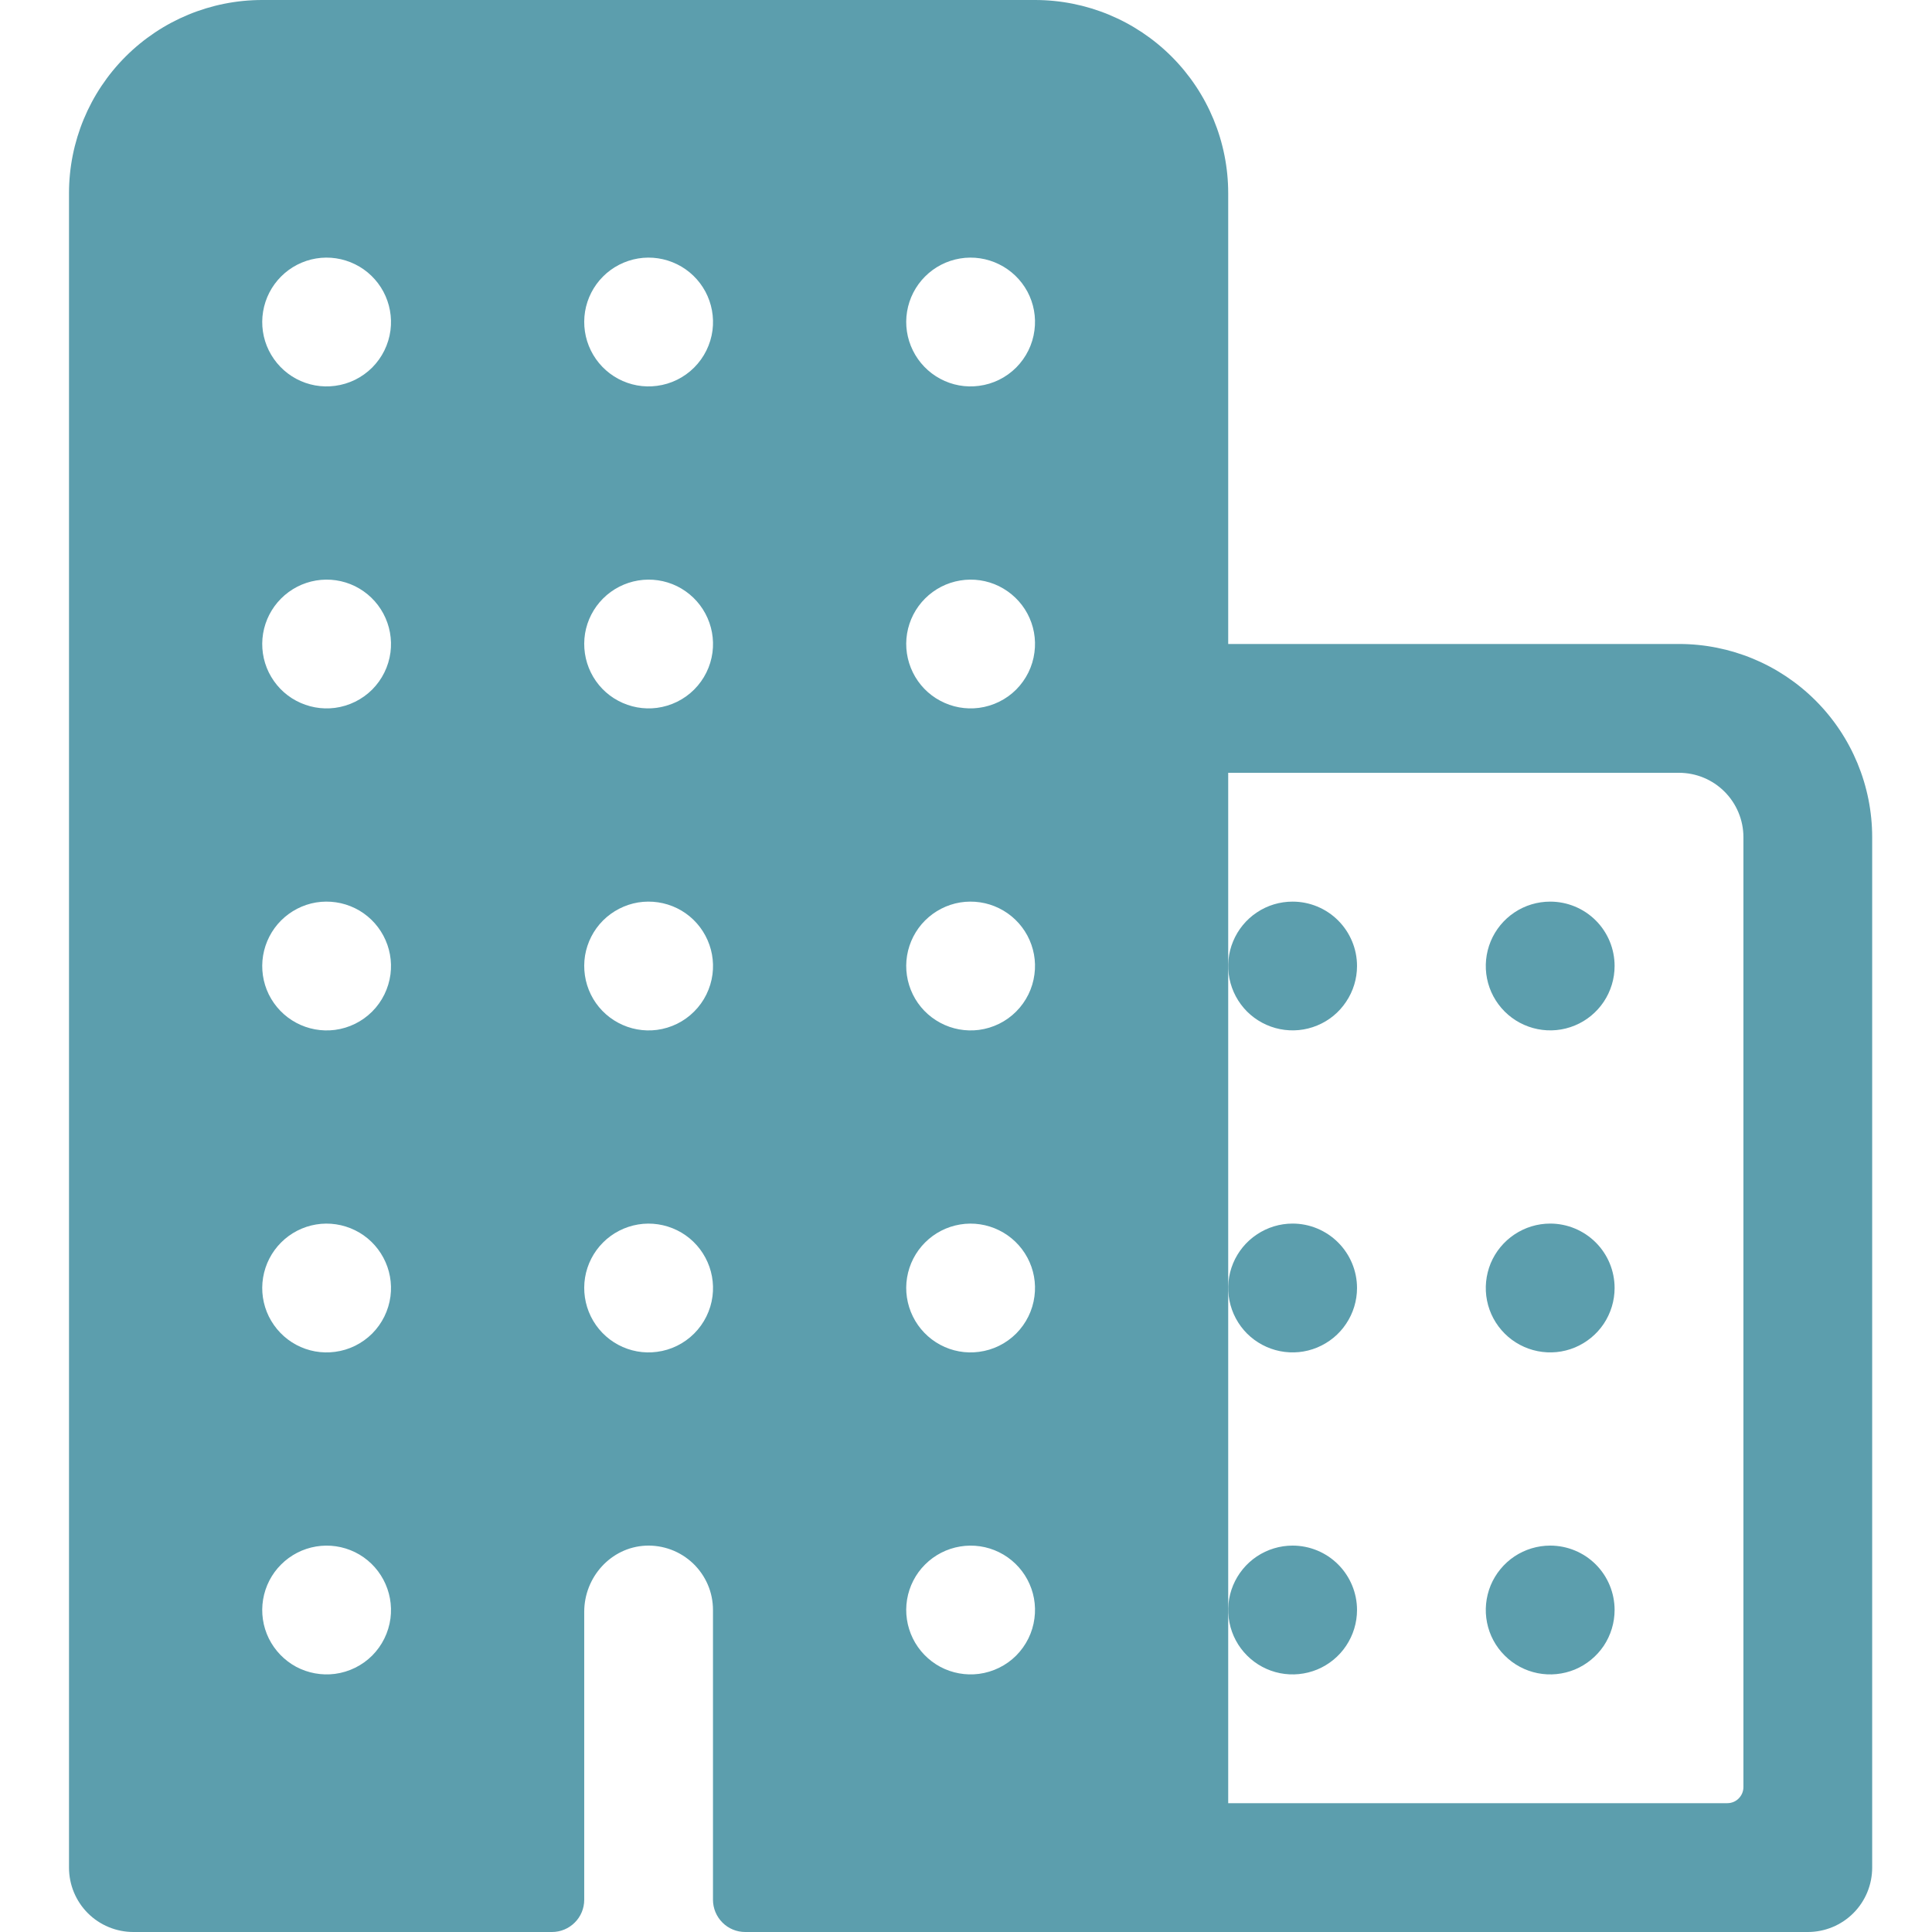 <svg width="28" height="28" viewBox="0 0 28 28" fill="none" xmlns="http://www.w3.org/2000/svg">
<path d="M24.333 9.333H17.8V2.8C17.8 2.057 17.505 1.345 16.98 0.82C16.455 0.295 15.743 0 15 0H3.8C3.057 0 2.345 0.295 1.82 0.82C1.295 1.345 1 2.057 1 2.8V27.067C1 27.314 1.098 27.552 1.273 27.727C1.448 27.902 1.686 28 1.933 28H8C8.124 28 8.242 27.951 8.33 27.863C8.418 27.776 8.467 27.657 8.467 27.533V23.36C8.467 22.857 8.853 22.426 9.355 22.401C9.481 22.395 9.607 22.415 9.726 22.459C9.844 22.503 9.952 22.571 10.044 22.658C10.135 22.745 10.208 22.85 10.258 22.966C10.308 23.082 10.333 23.207 10.333 23.333V27.533C10.333 27.657 10.383 27.776 10.47 27.863C10.557 27.951 10.676 28 10.8 28H26.2C26.448 28 26.685 27.902 26.86 27.727C27.035 27.552 27.133 27.314 27.133 27.067V12.133C27.133 11.391 26.838 10.678 26.313 10.153C25.788 9.628 25.076 9.333 24.333 9.333V9.333ZM4.855 24.259C4.661 24.284 4.465 24.248 4.293 24.157C4.121 24.064 3.983 23.921 3.896 23.746C3.81 23.571 3.781 23.374 3.813 23.181C3.845 22.989 3.936 22.811 4.074 22.674C4.212 22.536 4.389 22.445 4.581 22.413C4.774 22.381 4.971 22.41 5.146 22.496C5.321 22.582 5.464 22.721 5.556 22.893C5.648 23.065 5.684 23.261 5.659 23.455C5.632 23.659 5.539 23.848 5.394 23.994C5.248 24.139 5.059 24.232 4.855 24.259V24.259ZM4.855 19.592C4.661 19.618 4.465 19.582 4.293 19.49C4.121 19.398 3.983 19.254 3.896 19.079C3.81 18.904 3.781 18.707 3.813 18.515C3.845 18.322 3.936 18.145 4.074 18.007C4.212 17.869 4.389 17.778 4.581 17.746C4.774 17.714 4.971 17.744 5.146 17.83C5.321 17.916 5.464 18.055 5.556 18.227C5.648 18.398 5.684 18.595 5.659 18.788C5.632 18.992 5.539 19.181 5.394 19.327C5.248 19.472 5.059 19.566 4.855 19.592V19.592ZM4.855 14.926C4.661 14.951 4.465 14.915 4.293 14.823C4.121 14.731 3.983 14.588 3.896 14.413C3.81 14.238 3.781 14.04 3.813 13.848C3.845 13.656 3.936 13.478 4.074 13.34C4.212 13.203 4.389 13.111 4.581 13.079C4.774 13.048 4.971 13.077 5.146 13.163C5.321 13.249 5.464 13.388 5.556 13.56C5.648 13.732 5.684 13.928 5.659 14.121C5.632 14.325 5.539 14.515 5.394 14.66C5.248 14.806 5.059 14.899 4.855 14.926V14.926ZM4.855 10.259C4.661 10.284 4.465 10.248 4.293 10.156C4.121 10.065 3.983 9.921 3.896 9.746C3.81 9.571 3.781 9.374 3.813 9.181C3.845 8.989 3.936 8.812 4.074 8.674C4.212 8.536 4.389 8.445 4.581 8.413C4.774 8.381 4.971 8.41 5.146 8.496C5.321 8.583 5.464 8.721 5.556 8.893C5.648 9.065 5.684 9.261 5.659 9.455C5.632 9.659 5.539 9.848 5.394 9.994C5.248 10.139 5.059 10.232 4.855 10.259V10.259ZM4.855 5.592C4.661 5.618 4.465 5.582 4.293 5.49C4.121 5.398 3.983 5.254 3.896 5.079C3.81 4.905 3.781 4.707 3.813 4.515C3.845 4.322 3.936 4.145 4.074 4.007C4.212 3.869 4.389 3.778 4.581 3.746C4.774 3.714 4.971 3.744 5.146 3.83C5.321 3.916 5.464 4.055 5.556 4.226C5.648 4.398 5.684 4.595 5.659 4.788C5.632 4.992 5.539 5.181 5.394 5.327C5.248 5.472 5.059 5.566 4.855 5.592V5.592ZM9.521 19.592C9.328 19.618 9.132 19.582 8.96 19.49C8.788 19.398 8.649 19.254 8.563 19.079C8.477 18.904 8.448 18.707 8.479 18.515C8.511 18.322 8.602 18.145 8.74 18.007C8.878 17.869 9.056 17.778 9.248 17.746C9.44 17.714 9.638 17.744 9.813 17.83C9.988 17.916 10.131 18.055 10.223 18.227C10.315 18.398 10.351 18.595 10.326 18.788C10.299 18.992 10.206 19.181 10.06 19.327C9.915 19.472 9.725 19.566 9.521 19.592V19.592ZM9.521 14.926C9.328 14.951 9.132 14.915 8.96 14.823C8.788 14.731 8.649 14.588 8.563 14.413C8.477 14.238 8.448 14.04 8.479 13.848C8.511 13.656 8.602 13.478 8.74 13.34C8.878 13.203 9.056 13.111 9.248 13.079C9.44 13.048 9.638 13.077 9.813 13.163C9.988 13.249 10.131 13.388 10.223 13.56C10.315 13.732 10.351 13.928 10.326 14.121C10.299 14.325 10.206 14.515 10.06 14.66C9.915 14.806 9.725 14.899 9.521 14.926V14.926ZM9.521 10.259C9.328 10.284 9.132 10.248 8.96 10.156C8.788 10.065 8.649 9.921 8.563 9.746C8.477 9.571 8.448 9.374 8.479 9.181C8.511 8.989 8.602 8.812 8.74 8.674C8.878 8.536 9.056 8.445 9.248 8.413C9.44 8.381 9.638 8.41 9.813 8.496C9.988 8.583 10.131 8.721 10.223 8.893C10.315 9.065 10.351 9.261 10.326 9.455C10.299 9.659 10.206 9.848 10.06 9.994C9.915 10.139 9.725 10.232 9.521 10.259V10.259ZM9.521 5.592C9.328 5.618 9.132 5.582 8.96 5.49C8.788 5.398 8.649 5.254 8.563 5.079C8.477 4.905 8.448 4.707 8.479 4.515C8.511 4.322 8.602 4.145 8.74 4.007C8.878 3.869 9.056 3.778 9.248 3.746C9.44 3.714 9.638 3.744 9.813 3.83C9.988 3.916 10.131 4.055 10.223 4.226C10.315 4.398 10.351 4.595 10.326 4.788C10.299 4.992 10.206 5.181 10.06 5.327C9.915 5.472 9.725 5.566 9.521 5.592V5.592ZM14.188 24.259C13.995 24.284 13.798 24.248 13.627 24.157C13.455 24.064 13.316 23.921 13.23 23.746C13.144 23.571 13.114 23.374 13.146 23.181C13.178 22.989 13.269 22.811 13.407 22.674C13.545 22.536 13.722 22.445 13.915 22.413C14.107 22.381 14.305 22.41 14.479 22.496C14.654 22.582 14.798 22.721 14.89 22.893C14.982 23.065 15.018 23.261 14.992 23.455C14.966 23.659 14.872 23.848 14.727 23.994C14.582 24.139 14.392 24.232 14.188 24.259V24.259ZM14.188 19.592C13.995 19.618 13.798 19.582 13.627 19.49C13.455 19.398 13.316 19.254 13.23 19.079C13.144 18.904 13.114 18.707 13.146 18.515C13.178 18.322 13.269 18.145 13.407 18.007C13.545 17.869 13.722 17.778 13.915 17.746C14.107 17.714 14.305 17.744 14.479 17.83C14.654 17.916 14.798 18.055 14.89 18.227C14.982 18.398 15.018 18.595 14.992 18.788C14.966 18.992 14.872 19.181 14.727 19.327C14.582 19.472 14.392 19.566 14.188 19.592V19.592ZM14.188 14.926C13.995 14.951 13.798 14.915 13.627 14.823C13.455 14.731 13.316 14.588 13.23 14.413C13.144 14.238 13.114 14.04 13.146 13.848C13.178 13.656 13.269 13.478 13.407 13.34C13.545 13.203 13.722 13.111 13.915 13.079C14.107 13.048 14.305 13.077 14.479 13.163C14.654 13.249 14.798 13.388 14.89 13.56C14.982 13.732 15.018 13.928 14.992 14.121C14.966 14.325 14.872 14.515 14.727 14.66C14.582 14.806 14.392 14.899 14.188 14.926V14.926ZM14.188 10.259C13.995 10.284 13.798 10.248 13.627 10.156C13.455 10.065 13.316 9.921 13.23 9.746C13.144 9.571 13.114 9.374 13.146 9.181C13.178 8.989 13.269 8.812 13.407 8.674C13.545 8.536 13.722 8.445 13.915 8.413C14.107 8.381 14.305 8.41 14.479 8.496C14.654 8.583 14.798 8.721 14.89 8.893C14.982 9.065 15.018 9.261 14.992 9.455C14.966 9.659 14.872 9.848 14.727 9.994C14.582 10.139 14.392 10.232 14.188 10.259V10.259ZM14.188 5.592C13.995 5.618 13.798 5.582 13.627 5.49C13.455 5.398 13.316 5.254 13.23 5.079C13.144 4.905 13.114 4.707 13.146 4.515C13.178 4.322 13.269 4.145 13.407 4.007C13.545 3.869 13.722 3.778 13.915 3.746C14.107 3.714 14.305 3.744 14.479 3.83C14.654 3.916 14.798 4.055 14.89 4.226C14.982 4.398 15.018 4.595 14.992 4.788C14.966 4.992 14.872 5.181 14.727 5.327C14.582 5.472 14.392 5.566 14.188 5.592V5.592ZM25.033 26.133H17.8V11.2H24.333C24.581 11.2 24.818 11.298 24.993 11.473C25.168 11.648 25.267 11.886 25.267 12.133V25.9C25.267 25.962 25.242 26.021 25.198 26.065C25.155 26.109 25.095 26.133 25.033 26.133Z" fill="#5C9EAD"/>
<path d="M22.467 22.4C22.282 22.4 22.102 22.455 21.948 22.557C21.795 22.66 21.675 22.806 21.604 22.976C21.534 23.147 21.515 23.334 21.551 23.515C21.587 23.697 21.676 23.863 21.807 23.993C21.937 24.124 22.104 24.213 22.285 24.249C22.466 24.285 22.653 24.266 22.824 24.196C22.994 24.125 23.14 24.005 23.243 23.852C23.345 23.698 23.4 23.518 23.4 23.333C23.4 23.086 23.302 22.848 23.127 22.673C22.952 22.498 22.714 22.4 22.467 22.4ZM22.467 17.733C22.282 17.733 22.102 17.788 21.948 17.891C21.795 17.993 21.675 18.139 21.604 18.309C21.534 18.48 21.515 18.668 21.551 18.849C21.587 19.03 21.676 19.196 21.807 19.327C21.937 19.457 22.104 19.546 22.285 19.582C22.466 19.618 22.653 19.6 22.824 19.529C22.994 19.458 23.14 19.339 23.243 19.185C23.345 19.032 23.4 18.851 23.4 18.667C23.4 18.419 23.302 18.182 23.127 18.007C22.952 17.832 22.714 17.733 22.467 17.733ZM22.467 13.067C22.282 13.067 22.102 13.121 21.948 13.224C21.795 13.326 21.675 13.472 21.604 13.643C21.534 13.813 21.515 14.001 21.551 14.182C21.587 14.363 21.676 14.529 21.807 14.66C21.937 14.79 22.104 14.879 22.285 14.915C22.466 14.951 22.653 14.933 22.824 14.862C22.994 14.792 23.14 14.672 23.243 14.518C23.345 14.365 23.4 14.185 23.4 14C23.4 13.752 23.302 13.515 23.127 13.34C22.952 13.165 22.714 13.067 22.467 13.067ZM18.733 22.4C18.549 22.4 18.368 22.455 18.215 22.557C18.061 22.66 17.942 22.806 17.871 22.976C17.8 23.147 17.782 23.334 17.818 23.515C17.854 23.697 17.943 23.863 18.073 23.993C18.204 24.124 18.37 24.213 18.551 24.249C18.732 24.285 18.92 24.266 19.09 24.196C19.261 24.125 19.407 24.005 19.509 23.852C19.612 23.698 19.667 23.518 19.667 23.333C19.667 23.086 19.568 22.848 19.393 22.673C19.218 22.498 18.981 22.4 18.733 22.4ZM18.733 17.733C18.549 17.733 18.368 17.788 18.215 17.891C18.061 17.993 17.942 18.139 17.871 18.309C17.8 18.48 17.782 18.668 17.818 18.849C17.854 19.03 17.943 19.196 18.073 19.327C18.204 19.457 18.37 19.546 18.551 19.582C18.732 19.618 18.92 19.6 19.09 19.529C19.261 19.458 19.407 19.339 19.509 19.185C19.612 19.032 19.667 18.851 19.667 18.667C19.667 18.419 19.568 18.182 19.393 18.007C19.218 17.832 18.981 17.733 18.733 17.733ZM18.733 13.067C18.549 13.067 18.368 13.121 18.215 13.224C18.061 13.326 17.942 13.472 17.871 13.643C17.8 13.813 17.782 14.001 17.818 14.182C17.854 14.363 17.943 14.529 18.073 14.66C18.204 14.79 18.37 14.879 18.551 14.915C18.732 14.951 18.92 14.933 19.09 14.862C19.261 14.792 19.407 14.672 19.509 14.518C19.612 14.365 19.667 14.185 19.667 14C19.667 13.752 19.568 13.515 19.393 13.34C19.218 13.165 18.981 13.067 18.733 13.067Z" fill="#5C9EAD"/>
</svg>
